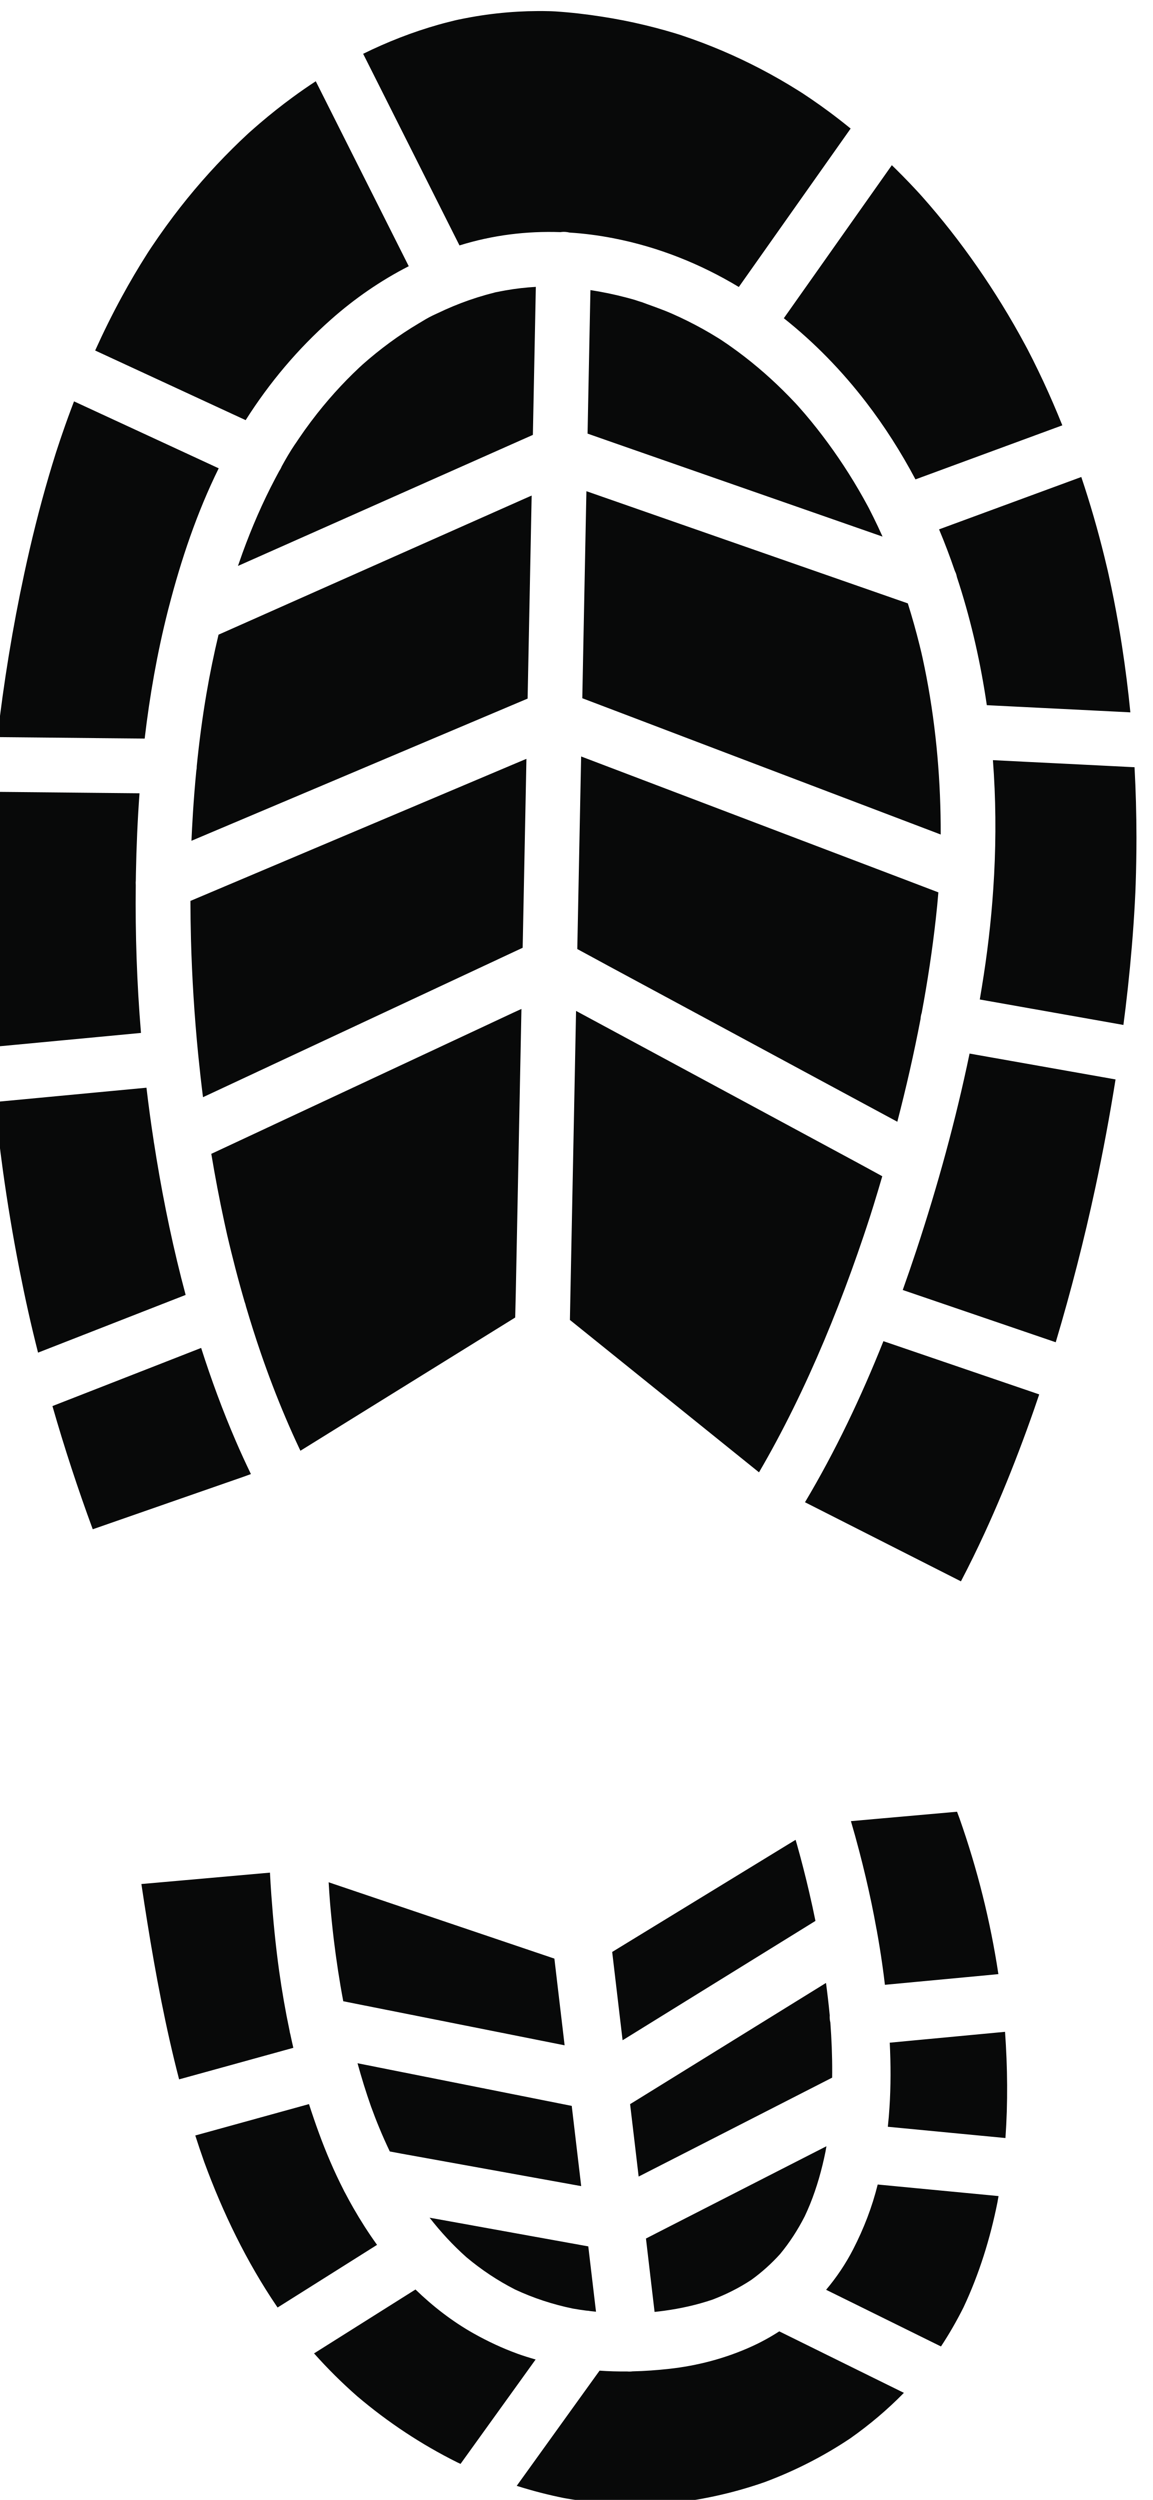 <?xml version="1.0" encoding="UTF-8" standalone="no"?>
<!-- Created with Inkscape (http://www.inkscape.org/) -->

<svg
   version="1.1"
   id="svg1"
   width="606.321"
   height="1313.491"
   viewBox="0 0 606.321 1313.491"
   sodipodi:docname="left_foot.svg"
   inkscape:export-filename="left_foot.svg"
   inkscape:export-xdpi="96"
   inkscape:export-ydpi="96"
   inkscape:version="1.3 (0e150ed, 2023-07-21)"
   xmlns:inkscape="http://www.inkscape.org/namespaces/inkscape"
   xmlns:sodipodi="http://sodipodi.sourceforge.net/DTD/sodipodi-0.dtd"
   xmlns="http://www.w3.org/2000/svg"
   xmlns:svg="http://www.w3.org/2000/svg">
  <sodipodi:namedview
     id="namedview1"
     pagecolor="#ffffff"
     bordercolor="#666666"
     borderopacity="1.0"
     inkscape:showpageshadow="2"
     inkscape:pageopacity="0.0"
     inkscape:pagecheckerboard="0"
     inkscape:deskcolor="#d1d1d1"
     inkscape:zoom="0.17967388"
     inkscape:cx="300.54452"
     inkscape:cy="656.74542"
     inkscape:window-width="1312"
     inkscape:window-height="449"
     inkscape:window-x="219"
     inkscape:window-y="25"
     inkscape:window-maximized="0"
     inkscape:current-layer="group-R5" />
  <defs
     id="defs1" />
  <g
     id="g1"
     transform="translate(-2872.346,-612.102)">
    <g
       id="group-R5">
      <g
         id="g26"
         inkscape:export-filename="leftpath26.png"
         inkscape:export-xdpi="96"
         inkscape:export-ydpi="96">
        <path
           id="path19"
           d="m 22291.5,11525.8 c -109.4,-38.1 -218.8,-76.2 -328.2,-114.3 -59.1,160.2 -112.3,322.5 -159.4,486.7 57.9,22.6 115.8,45.2 173.7,67.8 76.1,29.7 152.3,59.5 228.4,89.2 62,24.2 124,48.5 185.9,72.7 39.9,-124.8 85.2,-247.8 137.1,-368 18.9,-43.9 38.9,-87.3 59.7,-130.3 -10.7,-3.9 -21.4,-7.8 -32.1,-11.6 -88.3,-30.7 -176.7,-61.5 -265.1,-92.2 z m -715.4,1573.6 c 55.9,5.2 111.8,10.5 167.7,15.8 78.4,7.4 156.9,14.8 235.3,22.2 65.5,6.2 131.1,12.4 196.6,18.5 8.3,-70.2 17.8,-140.4 28.6,-210.3 0.4,-3.9 1,-7.7 1.8,-11.4 3.1,-19.8 6.2,-39.7 9.5,-59.5 29.8,-180.4 67.5,-360.3 115,-537.4 -57.7,-22.6 -115.4,-45.1 -173.1,-67.6 -76.2,-29.8 -152.3,-59.5 -228.5,-89.3 -60.6,-23.7 -121.3,-47.4 -182,-71.1 -29,114.6 -50.2,209.7 -74.2,331.6 -25.3,129 -46.9,258.7 -64.9,388.9 -12.3,89.6 -22.9,179.5 -31.8,269.6 z m 602.7,3351.7 c 1.5,2.3 2.4,3.7 2.8,4.4 0.9,1.4 2,3.1 3.3,5.1 4.2,6.2 8.3,12.5 12.5,18.8 8.4,12.5 16.9,24.9 25.5,37.3 19.3,27.8 39.2,55.2 59.6,82.3 71.3,94.4 149.2,183.7 233.2,266.9 18.2,18.1 36.7,35.9 55.5,53.3 3.2,3 6.5,6 9.7,9 1.9,1.6 4.3,3.8 5.3,4.7 12.1,10.6 24.1,21.3 36.3,31.7 42.6,36.4 86.6,71.4 131.9,104.5 29.7,21.8 59.9,42.7 90.7,62.8 12.9,-25.6 25.8,-51.3 38.7,-76.9 20.6,-41 41.2,-81.9 61.8,-122.9 22.6,-44.8 45.2,-89.7 67.7,-134.6 22.9,-45.5 45.8,-91 68.7,-136.4 21.2,-42.3 42.5,-84.5 63.7,-126.7 18,-35.7 35.9,-71.4 53.9,-107.1 4.4,-8.7 8.7,-17.4 13.1,-26.1 -110.9,-56.5 -214.5,-128.3 -307,-210.2 -131.9,-116.6 -244.1,-250.2 -337.8,-397.9 -58.2,26.9 -116.5,53.9 -174.8,80.8 -75,34.7 -150.1,69.4 -225.1,104.1 -64.8,29.9 -129.6,59.9 -194.5,89.9 -0.2,0.1 -0.5,0.2 -0.7,0.3 32.6,72.2 67.7,143.2 105.7,212.8 31.5,57.8 64.9,114.6 100.3,170.1 z m 1188.5,914.2 c 7.7,2 15.5,4 23.2,5.8 1.4,0.4 6.5,1.6 10.1,2.4 3.5,0.8 7.9,1.7 9.1,2 6.3,1.3 12.6,2.6 18.8,3.8 15.7,3.1 31.5,6 47.3,8.7 55.6,9.3 111.8,15.6 168.2,18.8 26,1.5 52.1,2.3 78.2,2.4 14.8,0.1 29.6,0 44.4,-0.4 1.2,0 5,-0.1 8.5,-0.2 4.9,-0.3 15.2,-0.7 16.9,-0.8 61.9,-4 123.8,-11.2 185.1,-20.8 56.7,-8.8 113,-19.8 168.7,-33.2 27.5,-6.6 54.9,-13.7 82.1,-21.4 12.7,-3.6 25.4,-7.3 38.1,-11.1 5.5,-1.7 11,-3.4 16.5,-5.1 4.1,-1.3 8.2,-2.7 12.2,-4.1 106.7,-35.6 210.5,-79.9 310.2,-132 50.2,-26.3 99.5,-54.5 147.5,-84.7 6.3,-3.8 12.5,-7.8 18.6,-11.7 0.9,-0.6 1.7,-1.2 2.8,-1.9 10.8,-7.1 21.6,-14.4 32.3,-21.7 24.1,-16.5 47.9,-33.5 71.4,-50.9 27.9,-20.8 55.4,-42.2 82.4,-64.2 -17.5,-24.7 -35,-49.5 -52.5,-74.3 -24.5,-34.6 -49,-69.3 -73.4,-103.9 -26.9,-38 -53.7,-76 -80.5,-113.9 -26.9,-38.2 -53.9,-76.3 -80.8,-114.4 -25.3,-35.8 -50.5,-71.5 -75.7,-107.2 -21.4,-30.2 -42.7,-60.4 -64,-90.6 -5.1,-7.2 -10.2,-14.4 -15.2,-21.6 -152,91.5 -318.6,158.3 -497,192.8 -57.4,11.1 -114.9,18.6 -172.3,22.2 -11.3,2.7 -22.7,3.6 -33.3,2.1 -0.7,-0.1 -1.4,-0.3 -2.1,-0.4 -134.7,4.8 -268.8,-11.8 -399.8,-52.5 -16.5,32.7 -33,65.4 -49.4,98.1 -20.6,41 -41.2,81.9 -61.8,122.9 -22.6,44.8 -45.2,89.7 -67.7,134.6 -22.9,45.5 -45.8,90.9 -68.7,136.4 -21.2,42.3 -42.5,84.5 -63.7,126.7 -18,35.7 -35.9,71.4 -53.9,107.1 -5.2,10.4 -10.5,20.8 -15.7,31.2 95.7,47.1 195.4,86.1 298,115.1 12.2,3.4 24.5,6.8 36.9,9.9 z m 1397.9,-277.7 c -0.4,0.2 -0.5,0.3 0,0 z m 456,-387.8 c -0.7,0.7 7.9,-8.6 11.7,-12.8 3.6,-4 9.1,-10.1 9.9,-11 39.1,-44 76.7,-89.1 113,-135.3 72.7,-92.8 140,-189.8 201.9,-290.2 32.6,-52.8 63.5,-106.6 92.9,-161.3 3.3,-6.1 6.5,-12.2 9.8,-18.3 -2.2,4.1 -8.3,16.1 1.5,-3 6.3,-12.3 12.6,-24.6 18.9,-37 13.9,-28 27.6,-56.1 40.8,-84.4 26.7,-57.3 51.7,-115.3 75.3,-173.9 -52.9,-19.4 -105.7,-38.9 -158.5,-58.3 -74.6,-27.4 -149.2,-54.9 -223.8,-82.3 -64.5,-23.7 -129,-47.5 -193.4,-71.2 -1.7,-0.6 -3.3,-1.2 -5,-1.8 -56.6,106.7 -121.5,208.9 -195.7,305.4 -95,123.5 -203.9,235.5 -324.8,331.3 16.6,23.6 33.3,47.2 50,70.8 24.5,34.7 49,69.3 73.5,104 26.8,37.9 53.6,75.9 80.4,113.9 26.9,38.1 53.9,76.2 80.8,114.4 25.3,35.7 50.5,71.4 75.7,107.1 21.4,30.2 42.7,60.4 64,90.6 0.9,1.3 1.8,2.5 2.7,3.8 5.1,-5 10.3,-9.9 15.3,-14.9 18.9,-18.6 37.5,-37.5 55.8,-56.6 9.2,-9.6 18.3,-19.3 27.3,-29 z m 755.5,-1502.5 c 1.2,-5.2 2.3,-10.4 3.5,-15.7 7,-31.5 13.6,-63.2 19.9,-94.9 12.2,-61.9 23.2,-124 32.8,-186.4 13.4,-86.9 24.4,-174.1 33,-261.6 -42.4,2.2 -84.9,4.3 -127.3,6.4 -75.4,3.8 -150.8,7.5 -226.3,11.3 -64.9,3.2 -129.9,6.5 -194.9,9.7 -6.4,0.3 -12.7,0.7 -19.1,1 -1.5,10.8 -3.2,21.5 -4.9,32.3 -25.1,160.3 -62.3,319.3 -113.3,473.5 -1.1,6.2 -2.8,12.2 -5.3,18.1 -1,2.3 -2,4.5 -3.1,6.8 -18.9,55.3 -39.6,110 -62.2,163.8 51.2,18.9 102.3,37.7 153.5,56.5 74.5,27.4 149.1,54.9 223.7,82.3 61.8,22.7 123.5,45.4 185.2,68.1 34.8,-103.6 65.2,-208.8 91.3,-315 3.9,-15.6 7.6,-31.3 11.3,-46.9 0.3,-1.4 1.6,-6.7 2.2,-9.3 z m -1197.3,-3679 c 120.9,202.7 222.5,416.8 310.1,636.3 55.3,-18.9 110.5,-37.7 165.8,-56.6 78.6,-26.8 157.2,-53.6 235.8,-80.5 67.6,-23 135.2,-46.1 202.8,-69.2 3.9,-1.3 7.8,-2.6 11.6,-4 -6.6,-19.5 -13.2,-39 -20,-58.5 -19.4,-55.5 -39.5,-110.8 -60.5,-165.7 -41.7,-109.6 -86.7,-218 -135.8,-324.5 -29.5,-64 -60.5,-127.3 -93.2,-189.8 -205.5,104.2 -411.1,208.3 -616.6,312.5 z m -662.6,505.3 c -89,71.6 -177.9,143.3 -266.9,214.9 0.5,24.1 1,48.1 1.4,72.2 2.1,103.1 4.1,206.2 6.2,309.3 3,151.9 6.1,303.8 9.1,455.7 2.5,127.9 5.1,255.7 7.6,383.6 112.2,-60.5 224.4,-121 336.6,-181.4 139,-74.9 277.9,-149.8 416.8,-224.6 120.5,-65 241,-129.9 361.5,-194.9 32,-17.2 63.9,-34.9 95.9,-52.3 -11.2,-38.3 -22.6,-76.5 -34.4,-114.6 -3.5,-11.2 -7,-22.4 -10.6,-33.6 0,0 0,-0.1 0,-0.2 -1.4,-4.3 -2.8,-8.7 -4.2,-13.1 -8.1,-24.9 -16.3,-49.9 -24.7,-74.7 -31.3,-92.7 -64.6,-184.7 -100.2,-275.8 -71.6,-183.3 -152.4,-363.3 -245.5,-536.7 -21.9,-40.8 -44.5,-81.1 -67.8,-121 -14.9,12 -29.8,24 -44.7,36 -145.4,117.1 -290.7,234.1 -436.1,351.2 z m -2572.5,1603.2 c -2.9,131.4 -2.1,262.9 2.4,394.3 1.3,39.2 1.3,38.3 3.4,79.3 1.7,34.2 3.7,68.5 5.9,102.7 2.6,40.6 5.7,81.2 9.1,121.8 60.6,-0.6 121.3,-1.2 181.9,-1.8 76.9,-0.8 153.7,-1.6 230.5,-2.4 56.9,-0.5 113.8,-1.1 170.7,-1.7 -7.7,-105.4 -12.2,-211.1 -14.2,-316.9 -0.2,-8.9 -0.2,-17.7 -0.4,-26.7 -0.6,-6.3 -0.7,-12.6 -0.2,-18.9 -2.3,-194.8 4.5,-389.9 20.6,-584.2 -55.8,-5.3 -111.5,-10.5 -167.3,-15.8 -78.4,-7.4 -156.9,-14.8 -235.3,-22.2 -64.4,-6.1 -128.8,-12.1 -193.2,-18.2 -6.9,103.4 -11.6,207.1 -13.9,310.7 z m 719.9,1427.8 c -0.7,-2.4 -1.3,-4.8 -1.9,-7.3 -0.8,-3.2 -1.7,-6.5 -2.5,-9.7 -41.9,-165.5 -71.3,-333.4 -91.2,-502.5 -61.3,0.6 -122.7,1.2 -184,1.8 -76.8,0.8 -153.6,1.6 -230.5,2.4 -55.9,0.5 -111.8,1.1 -167.7,1.7 24.9,216.7 60.1,432.3 106,645.6 27.9,130 60,259.1 97.5,386.7 8.4,28.5 17,57 26,85.4 0.8,2.7 1.8,5.8 2.1,6.7 2.3,7.2 4.7,14.4 7.1,21.6 5.9,18.1 12,36.1 18.2,54 14.5,42.4 29.9,84.5 45.9,126.3 53.1,-24.5 106.2,-49 159.3,-73.6 75,-34.7 150,-69.4 225,-104 62.6,-29 125.2,-57.9 187.8,-86.9 -85.9,-174.3 -148.5,-360.2 -197.1,-548.2 z m 3048.8,-743.2 c 2.2,-51.7 3.2,-103.5 3,-155.3 -2.2,0.8 -4.5,1.7 -6.7,2.6 -126.6,48.1 -253.2,96.2 -379.8,144.3 -154.5,58.7 -309,117.4 -463.5,176 -136,51.7 -272.1,103.4 -408.2,155.2 -53,20.1 -106,40.2 -158.9,60.3 1,54.8 2.1,109.5 3.2,164.2 3.8,191 7.6,382 11.4,573 0.6,26.9 1.1,53.8 1.7,80.7 114.5,-40 229,-79.9 343.6,-119.9 141,-49.1 281.9,-98.3 422.9,-147.5 121.5,-42.3 242.9,-84.7 364.4,-127 46.6,-16.3 93.2,-32.6 139.9,-48.8 17.2,-54.6 32.7,-109.7 46.5,-165.3 2.6,-10.7 5.2,-21.4 7.8,-32.1 0.2,-1.1 0.4,-2 0.6,-2.9 1.1,-4.6 2.1,-9.3 3.2,-14 5.6,-25.7 10.8,-51.5 15.8,-77.3 9.9,-51.9 18.4,-104.1 25.6,-156.4 14.1,-102.8 23.2,-206.2 27.5,-309.8 z m -93.1,-1797.6 c 84.1,254.7 155.6,514.2 210.2,777 53.7,-9.5 107.5,-19 161.3,-28.6 75.9,-13.4 151.8,-26.8 227.7,-40.3 62.7,-11.1 125.5,-22.2 188.2,-33.3 -22.8,-143.3 -49.5,-285.9 -79.9,-427.7 -44.1,-205.6 -96.5,-409.2 -156.6,-610.6 -53,18.1 -106,36.2 -159,54.3 -78.6,26.8 -157.3,53.6 -235.9,80.5 -67.6,23 -135.2,46.1 -202.8,69.2 -2.4,0.8 -4.8,1.6 -7.2,2.5 18.6,52.1 36.6,104.5 54,157 z m -1340.8,1189.9 c 3.6,179.5 7.2,359 10.7,538.5 1.5,74.1 3,148.2 4.5,222.2 3.7,-1.4 7.5,-2.8 11.2,-4.2 129.4,-49.2 258.8,-98.4 388.2,-147.5 157.4,-59.8 314.9,-119.6 472.3,-179.5 135.3,-51.4 270.6,-102.8 405.9,-154.2 45,-17.1 89.9,-34.4 134.9,-51.4 -2.8,-34.2 -6.1,-68.2 -9.9,-102.2 -13.9,-125.1 -32.8,-249.6 -55.9,-373.5 -1.8,-5.3 -3.1,-10.8 -3.9,-16.5 -0.4,-2.7 -0.6,-5.5 -0.8,-8.2 -26,-136.3 -57,-271.6 -91.8,-405.8 -8.8,4.7 -17.6,9.5 -26.3,14.2 -113.8,61.3 -227.5,122.6 -341.2,183.8 -138.1,74.5 -276.2,148.9 -414.2,223.3 -120.4,64.8 -240.7,129.7 -361,194.5 -40.9,22.1 -81.7,44.5 -122.7,66.5 z m -1525.4,430.5 c 0,-0.9 -0.1,-1.6 -0.1,-1.8 0,0.6 0.1,1.2 0.1,1.8 z m 0.2,3.8 c 0,0.9 0,1.9 0.1,2.9 0.5,13.8 0.1,4.2 -0.1,-2.9 z m 1344.8,1357.2 c -3.4,-170.6 -6.8,-341.3 -10.2,-511.8 -1.9,-96.8 -3.8,-193.6 -5.8,-290.3 -10,-4.3 -20.1,-8.5 -30.2,-12.8 -114.5,-48.4 -229,-96.8 -343.6,-145.2 -151,-63.8 -301.9,-127.7 -452.9,-191.5 -138,-58.3 -276,-116.6 -414,-174.9 -29.5,-12.5 -58.9,-24.9 -88.4,-37.4 0.1,1.5 0.1,3.1 0.2,4.6 0.2,4.5 0.4,9.1 0.6,13.6 0.4,10.2 0.9,20.5 1.5,30.7 1.1,21.4 2.3,42.8 3.7,64.2 3.5,54.4 7.8,108.9 13.1,163.2 1.3,6.1 1.9,12.4 1.8,18.8 9.6,95.6 22.1,191 38.3,285.8 13.3,78.3 29.4,156.1 47.8,233.4 29.5,13.1 59,26.2 88.5,39.2 114.8,51 229.6,102 344.4,153 138.9,61.6 277.7,123.3 416.6,185 120.1,53.3 240.2,106.6 360.2,159.9 9.5,4.2 19,8.3 28.4,12.5 z m -1317.4,-2219 c -0.1,2.7 -0.3,5.4 -0.7,8.2 -0.1,0.8 -0.3,1.6 -0.4,2.4 -15,151.6 -24.5,303.8 -28.6,456.1 -1.3,50.2 -2,100.5 -2.1,150.9 28.1,11.9 56.3,23.8 84.5,35.7 122.8,51.9 245.7,103.8 368.6,155.8 149.5,63.1 299,126.3 448.5,189.5 128.4,54.3 256.8,108.6 385.2,162.8 13.8,5.9 27.8,11.7 41.7,17.5 -0.5,-27.5 -1.1,-55 -1.6,-82.5 -4.1,-205.5 -8.2,-411 -12.3,-616.5 -0.3,-15.8 -0.7,-31.6 -1,-47.4 -11.1,-5.2 -22.1,-10.4 -33.2,-15.5 -109.2,-51 -218.3,-102 -327.5,-153 -141.2,-65.9 -282.3,-131.8 -423.5,-197.8 -128.1,-59.8 -256.2,-119.6 -384.4,-179.5 -31.7,-14.8 -63.5,-29.7 -95.3,-44.5 -6.7,52.5 -12.6,105.1 -17.9,157.8 z m 3701.1,1145.8 c 5,-92.7 7.5,-185.4 7.6,-278.2 0,-62.2 -1.1,-124.4 -3.2,-186.5 0,1.6 -0.5,-11.7 -0.7,-18.3 -0.2,-4.5 -0.5,-11.5 -0.5,-12.8 -0.7,-14.5 -1.4,-29 -2.2,-43.5 -1.5,-27.5 -3.2,-55 -5.1,-82.4 -7.6,-110.3 -18.3,-220.4 -31.5,-330.1 -2.7,-22.2 -5.6,-44.3 -8.4,-66.4 -51.7,9.2 -103.4,18.3 -155,27.5 -75.9,13.4 -151.8,26.9 -227.7,40.3 -61.8,11 -123.5,21.9 -185.2,32.8 5.4,32 10.7,64 15.6,96.1 19.8,128.9 33.6,258.7 40.6,388.8 0.3,2.7 0.4,5.4 0.5,8.1 7.9,150.8 6.7,302 -4.8,452.5 42,-2.1 83.9,-4.2 125.9,-6.3 75.5,-3.7 150.9,-7.5 226.3,-11.2 65,-3.3 130,-6.5 195,-9.8 4.2,-0.2 8.5,-0.4 12.8,-0.6 z m -1960.2,1841.7 c 43.6,-16.6 87.6,-30.9 130.4,-49.6 42.2,-18.5 83.6,-39.1 123.9,-61.5 19.6,-11 38.9,-22.3 57.9,-34.1 4.7,-3 9.4,-6 14.1,-8.9 9.6,-6.5 19.3,-12.9 28.8,-19.5 3.1,-2.4 6.3,-4.7 9.6,-6.8 73.4,-51.9 142.4,-110.2 206.3,-173.4 16.3,-16.1 32.3,-32.5 48,-49.2 3.7,-4 7.3,-8 11,-12 0.4,-0.4 0.8,-0.9 1.3,-1.5 8.5,-9.7 17,-19.3 25.4,-29 32,-37.5 62.5,-76.2 91.6,-115.9 57.9,-78.9 110.2,-161.8 156.6,-247.9 2,-3.6 4,-7.3 5.9,-11 0.6,-1.2 1.2,-2.4 1.6,-3.3 5.5,-10.7 10.9,-21.4 16.2,-32.2 3.8,-7.7 7.5,-15.4 11.2,-23.2 1.6,-3.6 3.3,-7.2 5.2,-10.7 6,-12.9 12,-25.8 17.8,-38.7 0.4,-0.8 0.7,-1.6 1,-2.3 -90.7,31.6 -181.4,63.2 -272.1,94.9 -142.3,49.6 -284.6,99.2 -427,148.9 -121.2,42.2 -242.4,84.5 -363.6,126.8 -34.6,12 -69.1,24.2 -103.6,36.3 1.2,59.2 2.3,118.4 3.5,177.5 2.3,116.4 4.7,232.7 7,349.1 0.3,13.4 0.6,26.9 0.9,40.4 23.7,-3.7 47.3,-8 70.8,-12.8 22.6,-4.7 45.1,-10 67.5,-15.8 12.4,-3.2 24.7,-6.6 36.9,-10.1 8.6,-2.5 45.8,-15.9 15.9,-4.5 z m -565.3,34.9 c 2.5,0.7 5.1,1.2 7.5,1.5 -1.7,-0.3 -4.8,-0.9 -7.5,-1.5 z m -794.3,-601.2 c 1.4,1.9 3.3,4.7 4.4,6.2 4,6 8,12 12.1,18 7.3,10.7 14.7,21.4 22.2,32 16,22.3 32.5,44.3 49.5,65.9 29.7,37.6 61,74 93.8,108.9 15.2,16.2 30.7,32 46.6,47.6 8.8,8.6 17.7,17.2 26.7,25.6 3.6,3.3 7.6,6.6 10.9,10.1 -1.1,-1.1 -2,-2.1 -2.8,-3 1.6,1.7 3.2,3.3 4.2,4.2 68.4,60.4 142.1,115 220.6,161.6 18.8,11.2 38,23.5 57.9,32.5 -28.9,-13.1 9.2,4.3 14.8,7 11.1,5.3 22.2,10.5 33.4,15.5 41.4,18.6 83.8,34.8 127,48.4 21.1,6.6 42.3,12.7 63.8,18 1.9,0.5 4,1.1 6,1.8 1.2,0.2 3.1,0.5 6,1.1 12.1,2.5 24.2,4.9 36.3,7 39.4,7 79.2,11.5 119.2,13.8 -0.1,-5.2 -0.2,-10.3 -0.3,-15.5 -2.1,-103.1 -4.2,-206.2 -6.2,-309.3 -1.7,-86.7 -3.5,-173.3 -5.2,-260 -17.5,-7.7 -34.9,-15.5 -52.4,-23.2 -109.5,-48.7 -219,-97.3 -328.6,-145.9 -137.1,-60.9 -274.3,-121.8 -411.5,-182.8 -123.4,-54.7 -246.8,-109.5 -370.2,-164.3 -1.1,-0.5 -2.2,-1 -3.4,-1.5 5.9,17.3 12,34.6 18.2,51.8 36.7,100.8 79.4,199.5 129.6,294.4 5,9.5 10.1,19 15.2,28.5 3.2,4.7 6.1,9.6 8.5,15 0.4,1 0.7,1.9 1.1,2.9 16.4,30 33.6,59.6 52.6,87.7 z m 151.3,-3895.4 c -43.2,-26.8 -86.3,-53.5 -129.5,-80.3 -1.5,3.1 -3,6.1 -4.4,9.2 -18.8,39.9 -36.9,80.2 -54.1,120.8 -35.8,84 -68.3,169.3 -98,255.5 -21.1,61.4 -40.7,123.3 -59.1,185.6 -1,5.5 -2.7,11.1 -4.9,16.5 -5.9,20.4 -11.8,40.8 -17.4,61.3 -12.8,46 -24.8,92.3 -36.2,138.6 -5.5,22.1 -10.7,44.2 -15.9,66.3 -0.6,2.7 -1.2,5.5 -1.8,8.2 -0.1,0.5 -0.2,0.9 -0.3,1.3 -3,13.6 -6.1,27.2 -9,40.8 -19.3,89.1 -36.3,178.8 -51.3,268.8 21,9.8 41.9,19.5 62.8,29.3 116.1,54.2 232.1,108.4 348.2,162.6 140.4,65.6 280.8,131.2 421.2,196.7 121.3,56.7 242.7,113.4 364,170.1 10,4.6 20.1,9.2 30.1,13.8 -1.9,-94.6 -3.8,-189.3 -5.7,-284 -3.2,-161.9 -6.4,-323.8 -9.6,-485.8 -2.4,-116.3 -4.7,-232.7 -7,-349 -0.7,-33.4 -1.7,-66.9 -2.4,-100.3 -239.9,-148.7 -479.8,-297.4 -719.7,-446"
           style="fill:#080909;fill-opacity:1;fill-rule:nonzero;stroke:none"
           transform="matrix(0.133,0,0,-0.133,0,2933.333)" />
        <path
           id="path20"
           d="m 23026,16008.7 c -5.4,-5.5 -11.3,-12.1 0,0 v 0"
           style="fill:#080909;fill-opacity:1;fill-rule:nonzero;stroke:none"
           transform="matrix(0.133,0,0,-0.133,0,2933.333)" />
        <path
           id="path21"
           d="m 25413.2,8789.9 c -66.1,6.3 -132.1,12.6 -198.2,18.9 -49.4,4.8 -98.8,9.5 -148.1,14.2 -22.2,-89.3 -55,-174.2 -97.1,-256 -29.4,-57.2 -65.5,-110.7 -106.9,-159.9 41.1,-20.2 82.2,-40.5 123.3,-60.7 66.2,-32.7 132.5,-65.4 198.7,-98 44,-21.7 88.1,-43.4 132.2,-65.2 32.8,49.7 62.5,101.4 89.2,154.7 62,131.8 105.3,271.3 133.9,413.9 1.5,8.5 3.1,17 4.5,25.5 -43.8,4.2 -87.6,8.3 -131.5,12.6 z m -725.7,94.1 c -89.2,-45.6 -178.5,-91.2 -267.8,-136.8 -75.8,-38.7 -151.5,-77.5 -227.4,-116.2 -13.9,-7.1 -27.8,-14.3 -41.7,-21.4 2,-17.9 4.1,-35.7 6.3,-53.6 6.7,-57.4 13.5,-114.7 20.2,-172.1 2.6,-21.4 5.1,-42.8 7.6,-64.2 12.2,1.3 24.3,2.6 36.3,4.3 65.6,8.8 130.5,23.2 193.1,44.4 53.8,20.5 105.5,46.4 153.6,78.2 41.2,29.8 79.1,63.9 113.3,101.7 38,45.8 70.3,96 97.4,149.1 7.3,15.6 14.3,31.3 20.8,47.2 27.3,67.4 47,137.6 61.4,208.9 1.3,6.9 2.5,13.8 3.6,20.7 -58.9,-30.1 -117.8,-60.1 -176.7,-90.2 z M 23947,8371.9 c -7.2,61 -14.4,122 -21.6,183 -0.9,7.9 -1.8,15.8 -2.8,23.7 -71.7,13 -143.4,25.9 -215.1,38.8 -98.6,17.9 -197.2,35.6 -295.8,53.5 -38.9,7 -77.7,14 -116.6,21 43.9,-56.3 92.4,-108.8 145.8,-156.3 59.1,-49.5 123.5,-92.4 192.2,-127.4 72.9,-34.1 149.7,-59.1 228.4,-75.3 17.7,-3.1 35.5,-5.9 53.2,-8.1 5.6,-0.2 11.1,-0.9 16.6,-2 7.3,-0.8 14.5,-1.6 21.8,-2.3 -2,17.1 -4.1,34.3 -6.1,51.4 z m -953.2,358.3 c -11.4,19.7 -22.2,39.8 -32.8,60 -2.3,3.9 -4.5,7.9 -6.3,12.1 -37.2,72.7 -69.3,147.9 -97.3,224.5 -13.8,37.7 -26.8,75.7 -39.1,113.9 -49.4,-13.7 -98.9,-27.3 -148.3,-40.9 -64.7,-17.9 -129.4,-35.7 -194.2,-53.6 -35.7,-9.8 -71.4,-19.7 -107.1,-29.5 11.2,-35.1 23.1,-70.1 35.4,-104.9 73.6,-200.4 167,-393.6 287.1,-570.5 1,-1.4 2,-2.8 3,-4.2 46.3,29.1 92.6,58.3 138.9,87.4 57.2,36 114.5,72.1 171.7,108.1 27.6,17.3 55.1,34.7 82.6,52 -33.8,46.9 -65,95.7 -93.6,145.6 z m 1885.9,732.9 c -2.4,9.5 -3.2,18.9 -2.5,28.3 -4,42.7 -9,85.4 -14.7,127.9 -2.5,-1.5 -4.9,-3 -7.4,-4.5 -85.1,-52.7 -170.2,-105.3 -255.4,-157.9 -92.6,-57.3 -185.2,-114.6 -277.8,-171.8 -70,-43.3 -140.1,-86.6 -210.1,-129.9 -7.9,-4.9 -15.9,-9.8 -23.9,-14.7 5.7,-47.9 11.4,-95.7 17,-143.6 5.6,-47.5 11.2,-95 16.8,-142.5 71.8,36.7 143.6,73.4 215.5,110 93.3,47.8 186.7,95.5 280.1,143.1 77.7,39.7 155.3,79.4 233.1,119.1 12.1,6.2 24.3,12.4 36.4,18.6 0.1,7 0.2,14 0.2,20.9 0.3,65.7 -2.5,131.4 -7.3,197 z m -1007.3,-458.7 c -5,43.1 -10.1,86.1 -15.2,129.2 -17.8,3.5 -35.7,7.1 -53.5,10.6 -95.5,19 -190.9,38 -286.3,57 -107.8,21.4 -215.6,42.8 -323.3,64.3 -61.3,12.2 -122.6,24.4 -183.9,36.6 15.8,-57.5 33.4,-114.5 53.2,-170.7 10.2,-27.9 20.8,-55.7 32.2,-83.1 13.2,-32 27.3,-63.6 42.2,-94.8 15.6,-2.9 31.1,-5.9 46.7,-8.7 80.5,-14.5 161,-29.1 241.6,-43.6 93.2,-16.8 186.4,-33.7 279.6,-50.5 63,-11.4 125.9,-22.7 188.9,-34.1 -7.4,62.6 -14.8,125.2 -22.2,187.8 z m 1698,421.8 c -42,-4 -83.9,-7.9 -125.8,-11.8 -65.5,-6.2 -130.9,-12.4 -196.4,-18.5 -44.5,-4.2 -89.1,-8.4 -133.7,-12.6 4.3,-85.9 4.5,-172.1 -1.2,-258 -1.6,-24.8 -3.7,-49.6 -6.4,-74.2 48,-4.7 96,-9.3 144,-13.8 66.1,-6.3 132.2,-12.7 198.3,-19 41,-3.9 81.9,-7.8 122.8,-11.7 9.9,139.5 8.3,279.9 -1.6,419.6 z m -774.5,552.2 c -14.6,62.8 -30.6,125.3 -48.1,187.4 -1.8,6.3 -3.7,12.6 -5.5,18.9 -10,-6 -19.9,-12.1 -29.8,-18.1 -85.3,-52.2 -170.8,-104.4 -256.1,-156.5 -91.1,-55.7 -182.2,-111.3 -273.2,-166.9 -55.4,-33.8 -110.7,-67.7 -166.1,-101.5 4.4,-37.4 8.8,-74.8 13.2,-112.2 7.2,-61 14.4,-122 21.6,-183 2.1,-17.9 4.2,-35.7 6.3,-53.6 2.1,1.3 4.2,2.6 6.3,3.8 79.1,49 158.2,97.9 237.3,146.8 91.2,56.3 182.4,112.8 273.7,169.2 75.4,46.6 150.8,93.2 226.3,139.9 6.3,3.9 12.7,7.8 19,11.8 -7.8,38.1 -16,76.1 -24.9,114 z m -975.4,-533.1 c -6.8,57.4 -13.6,114.8 -20.4,172.2 -3.8,32.6 -7.6,65.3 -11.5,97.9 -36.9,12.4 -73.8,24.9 -110.7,37.4 -93.6,31.6 -187.3,63.2 -280.9,94.9 -102.6,34.6 -205.2,69.3 -307.8,104 -64.4,21.7 -128.8,43.5 -193.2,65.3 1.5,-25.8 3.2,-51.5 5.2,-77.3 4.2,-50.2 9.3,-100.4 15.3,-150.5 9.9,-81.1 22.1,-161.9 37.3,-242.2 26.3,-5.2 52.5,-10.5 78.8,-15.7 95.4,-18.9 190.9,-38 286.4,-56.9 110.2,-22 220.4,-43.9 330.6,-65.8 59.8,-11.9 119.6,-23.8 179.4,-35.7 -2.8,24.1 -5.7,48.3 -8.5,72.4 z M 22744.4,9417 c -1.3,4.4 -2.3,9 -2.9,13.6 -16.5,78.1 -30.1,156.9 -41.2,235.9 -13.9,99.8 -23.6,199.9 -30.9,300.3 -2.2,29.4 -3.9,58.8 -5.4,88.3 -120.7,-10.7 -241.3,-21.4 -361.9,-32.1 -48.9,-4.3 -97.7,-8.6 -146.5,-12.9 7.5,-50.5 15.3,-100.9 23.4,-151.3 33.5,-208.2 72.7,-416.2 125.7,-620.4 48.4,13.3 96.8,26.7 145.3,40 64.7,17.9 129.4,35.8 194.1,53.6 37.5,10.3 74.9,20.6 112.3,31 -4.2,17.9 -8.1,35.9 -12,54 z m 899.5,-1262.9 c -60.3,21.8 -119,49.3 -174.9,80.7 -83.6,47 -160.6,106.6 -229.7,173.5 -0.5,-0.4 -1,-0.7 -1.5,-1 -49.3,-31 -98.6,-62.1 -147.9,-93.1 -57.2,-36 -114.5,-72.1 -171.7,-108.1 -26.7,-16.8 -53.3,-33.5 -79.9,-50.3 53.2,-59.7 110,-116.1 170.3,-169 120.7,-102.5 253.3,-190.4 395.1,-261 4.6,-2.2 9.2,-4.4 13.8,-6.5 37.5,52 75,104.2 112.5,156.3 44,61.1 88,122.1 131.9,183.2 17.5,24.4 35,48.7 52.5,73 -23.7,6.6 -47.2,13.9 -70.5,22.3 z m 1390.7,-87.2 c -66.2,32.6 -132.4,65.3 -198.7,98 -52.7,25.9 -105.5,52 -158.2,78 -36,-23.3 -73.6,-43.8 -112.2,-61.1 -102,-45.9 -211.3,-74.6 -322.4,-86.9 -48.4,-5.4 -96.9,-8.9 -145.5,-10 -7.3,-1 -14.5,-1.1 -21.6,-0.4 -36.3,-0.4 -72.6,0.6 -108.8,3.2 -4.9,-6.7 -9.7,-13.4 -14.6,-20.2 -37.9,-52.6 -75.8,-105.2 -113.7,-157.9 -43.9,-61 -87.8,-122.1 -131.8,-183.2 -22.5,-31.3 -45,-62.6 -67.5,-93.8 61.5,-19.5 124.1,-35.7 187.5,-48.4 131.6,-23.5 265.4,-31.6 398.8,-22.5 133.8,12.2 265.7,40.9 392.7,85.1 119.5,44.4 233.7,102.4 339.7,173.3 76,53.5 147.2,113.5 212.2,179.9 -45.4,22.2 -90.6,44.6 -135.9,66.9"
           style="fill:#080909;fill-opacity:1;fill-rule:nonzero;stroke:none"
           transform="matrix(0.133,0,0,-0.133,0,2933.333)" />
        <path
           id="path22"
           d="m 25544.1,9654.1 c -42,-3.9 -84,-7.9 -125.9,-11.9 -65.5,-6.1 -131,-12.2 -196.4,-18.4 -42.2,-4 -84.3,-8 -126.4,-11.9 -3.1,26.8 -6.6,53.5 -10.4,80.3 -6.4,45.2 -13.8,90.3 -21.9,135.2 -0.3,1.7 -0.6,3.3 -1,4.8 -6.3,34.7 -12.9,69.3 -20.1,103.7 -14.4,68.5 -30.4,136.6 -48.2,204.3 -10.3,39.6 -21.3,79 -32.8,118.3 30.3,2.7 60.7,5.3 91,8.1 109.5,9.6 219.1,19.4 328.6,29.1 3.3,-8.8 6.5,-17.6 9.8,-26.4 70.4,-199.7 122.1,-405.8 153.7,-615.2"
           style="fill:#080909;fill-opacity:1;fill-rule:nonzero;stroke:none"
           transform="matrix(0.133,0,0,-0.133,0,2933.333)" />
      </g>
    </g>
  </g>
</svg>
